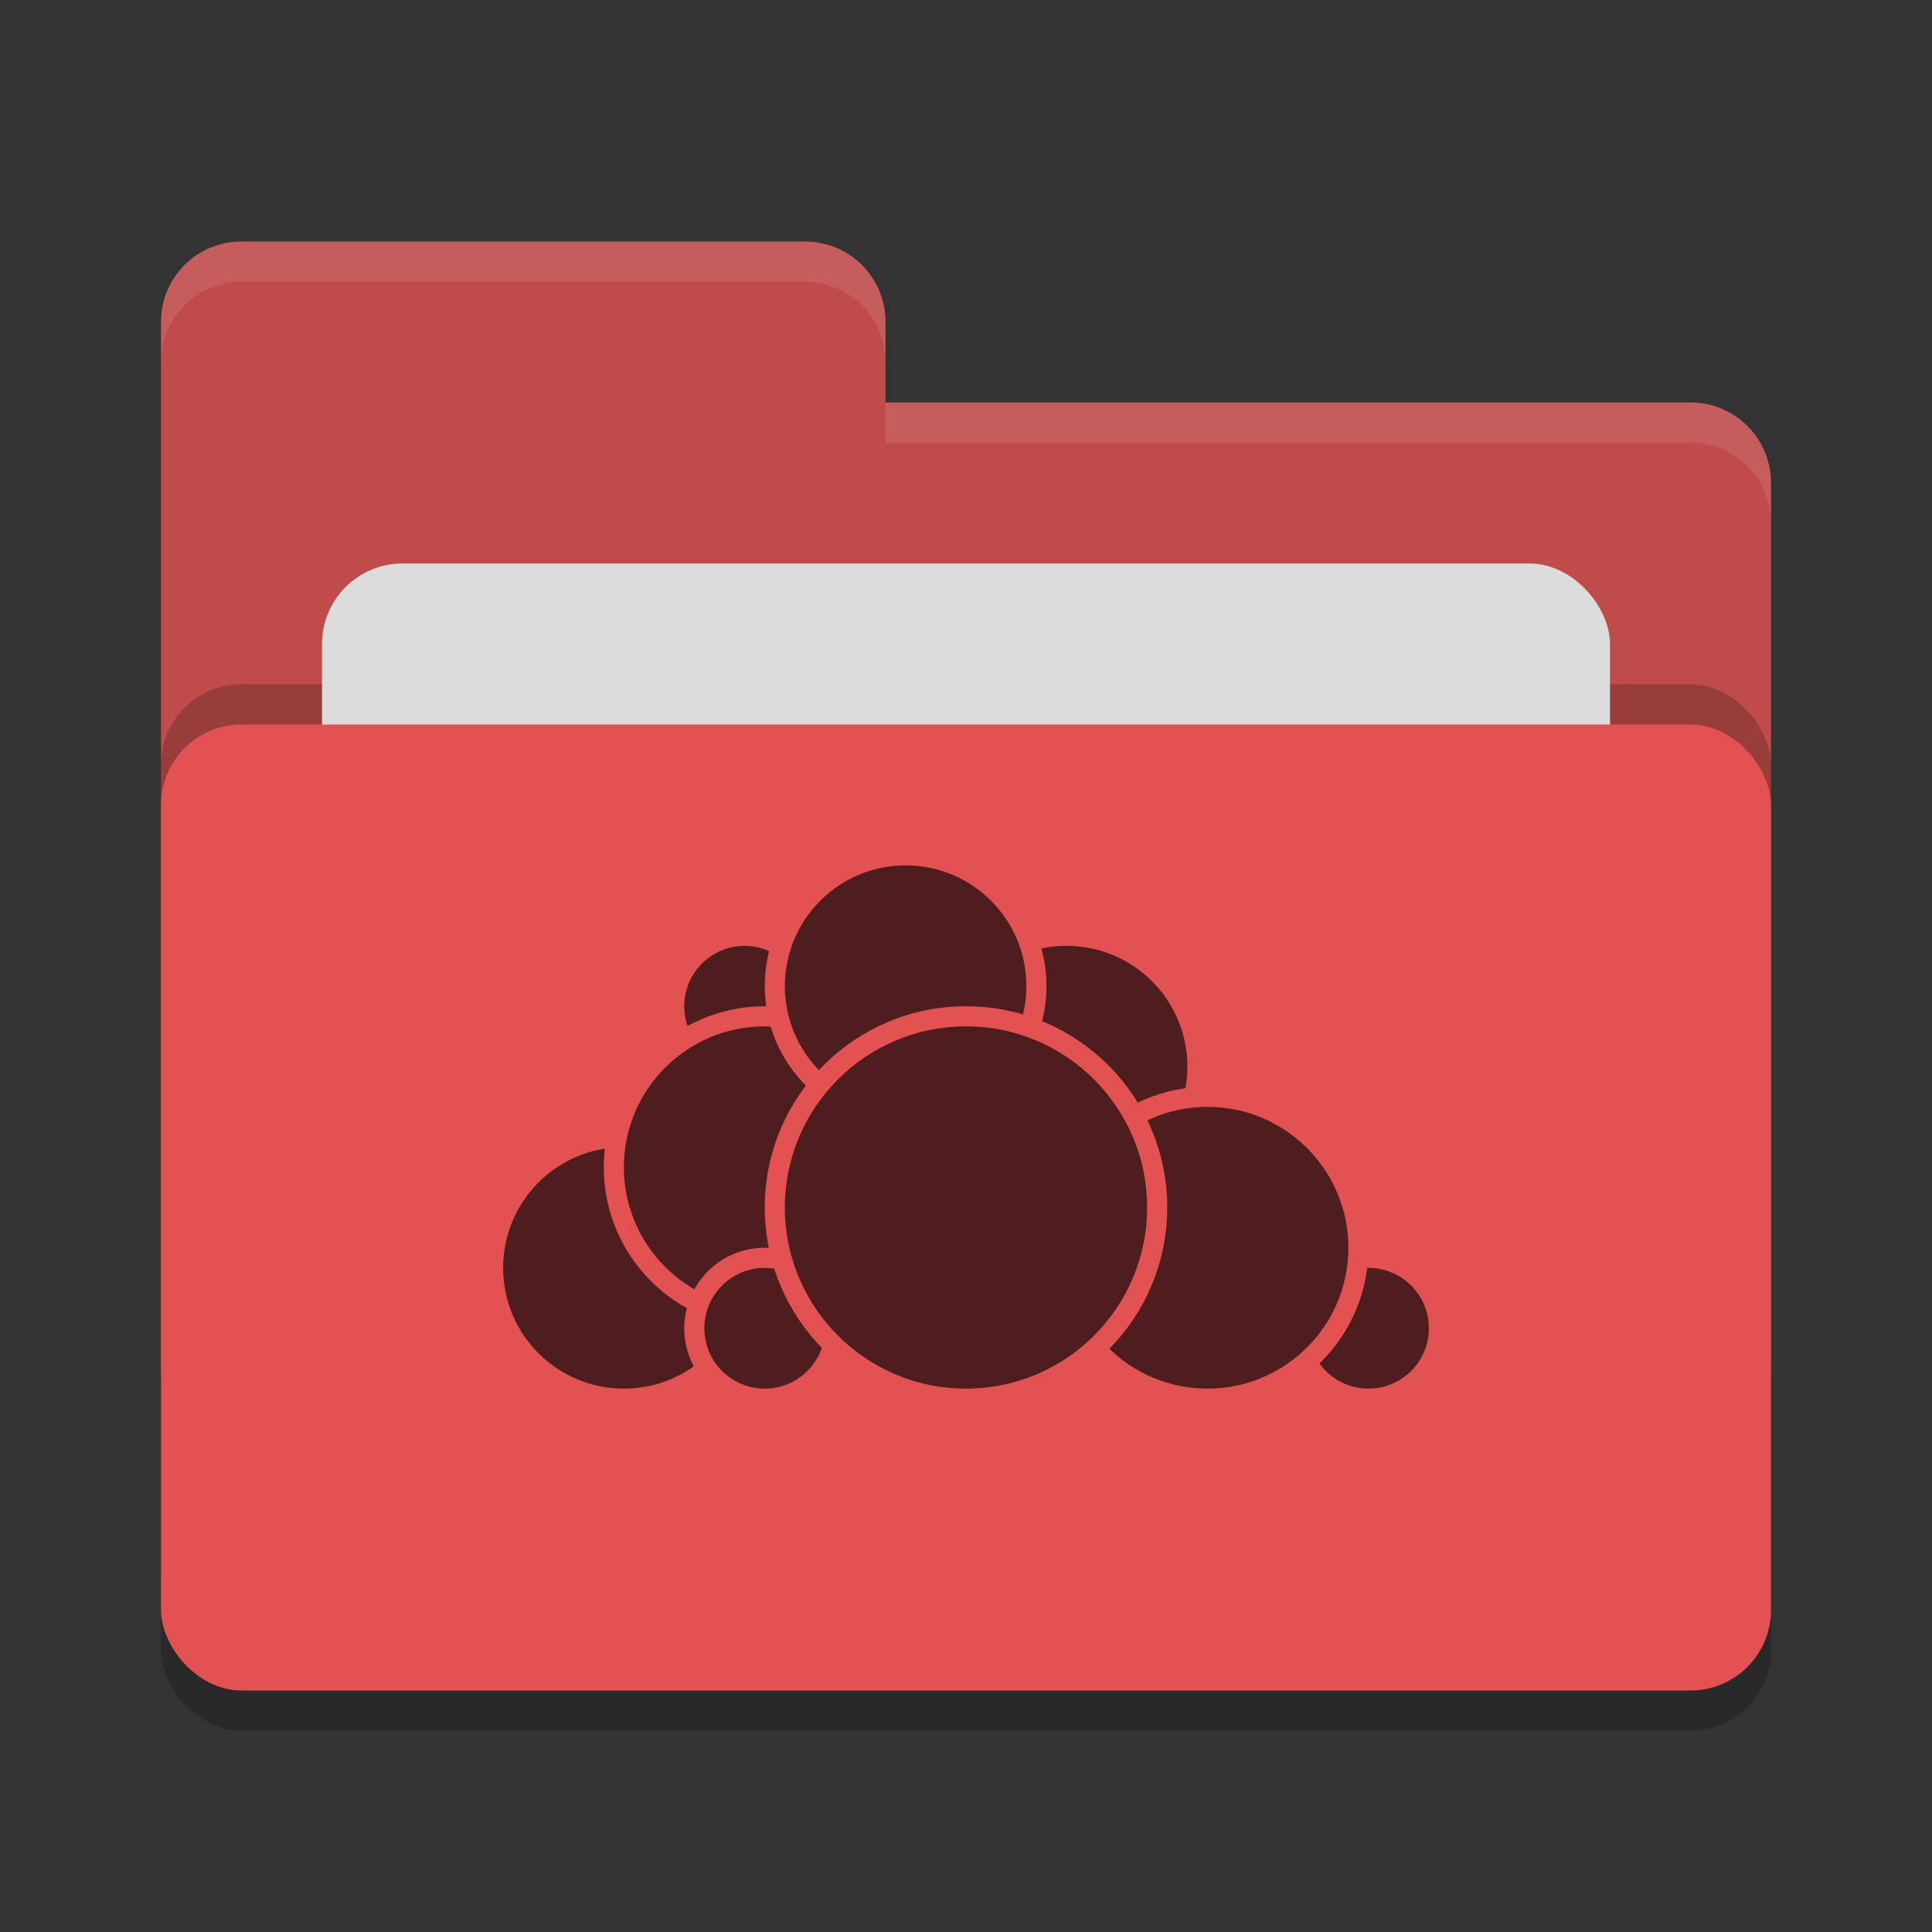 <svg xmlns="http://www.w3.org/2000/svg" width="24" height="24" version="1"><rect width="100%" height="100%" fill="#333333" stroke="none"/><rect style="opacity:.2" width="20" height="12" x="2" y="9.5" rx="1" ry="1"/><path style="fill:#bf4b4b" d="M 2,17 C 2,17.554 2.446,18 3,18 H 21 C 21.554,18 22,17.554 22,17 V 6 C 22,5.446 21.554,5 21,5 H 11 V 4 C 11,3.446 10.554,3 10,3 H 3 C 2.446,3 2,3.446 2,4"/><rect style="opacity:.2" width="20" height="12" x="2" y="8.5" rx="1" ry="1"/><rect style="fill:#dcdcdc" width="16" height="8" x="4" y="7" rx="1" ry="1"/><rect style="fill:#e25252" width="20" height="12" x="2" y="9" rx="1" ry="1"/><path style="opacity:.1;fill:#fff" d="M 3,3 C 2.446,3 2,3.446 2,4 V 4.5 C 2,3.946 2.446,3.5 3,3.5 H 10 C 10.554,3.5 11,3.946 11,4.5 V 4 C 11,3.446 10.554,3 10,3 Z M 11,5 V 5.5 H 21 C 21.554,5.5 22,5.946 22,6.5 V 6 C 22,5.446 21.554,5 21,5 Z"/><g><circle style="fill:#4f1d1d;stroke:#e25252;stroke-width:.25;stroke-linecap:round;stroke-linejoin:round" cx="13.25" cy="13.25" r="1.625"/><circle style="fill:#4f1d1d;stroke:#e25252;stroke-width:.25;stroke-linecap:round;stroke-linejoin:round" cx="17" cy="16.5" r=".875"/><circle style="fill:#4f1d1d;stroke:#e25252;stroke-width:.25;stroke-linecap:round;stroke-linejoin:round" cx="15" cy="15.5" r="1.875"/><circle style="fill:#4f1d1d;stroke:#e25252;stroke-width:.25;stroke-linecap:round;stroke-linejoin:round" cx="7.75" cy="15.75" r="1.625"/><circle style="fill:#4f1d1d;stroke:#e25252;stroke-width:.25;stroke-linecap:round;stroke-linejoin:round" cx="9.25" cy="12.5" r=".875"/><circle style="fill:#4f1d1d;stroke:#e25252;stroke-width:.25;stroke-linecap:round;stroke-linejoin:round" cx="9.5" cy="14.5" r="1.875"/><circle style="fill:#4f1d1d;stroke:#e25252;stroke-width:.25;stroke-linecap:round;stroke-linejoin:round" cx="9.5" cy="16.5" r=".875"/><circle style="fill:#4f1d1d;stroke:#e25252;stroke-width:.25;stroke-linecap:round;stroke-linejoin:round" cx="11.25" cy="12.25" r="1.625"/><circle style="fill:#4f1d1d;stroke:#e25252;stroke-width:.25;stroke-linecap:round;stroke-linejoin:round" cx="12" cy="15" r="2.375"/></g></svg>